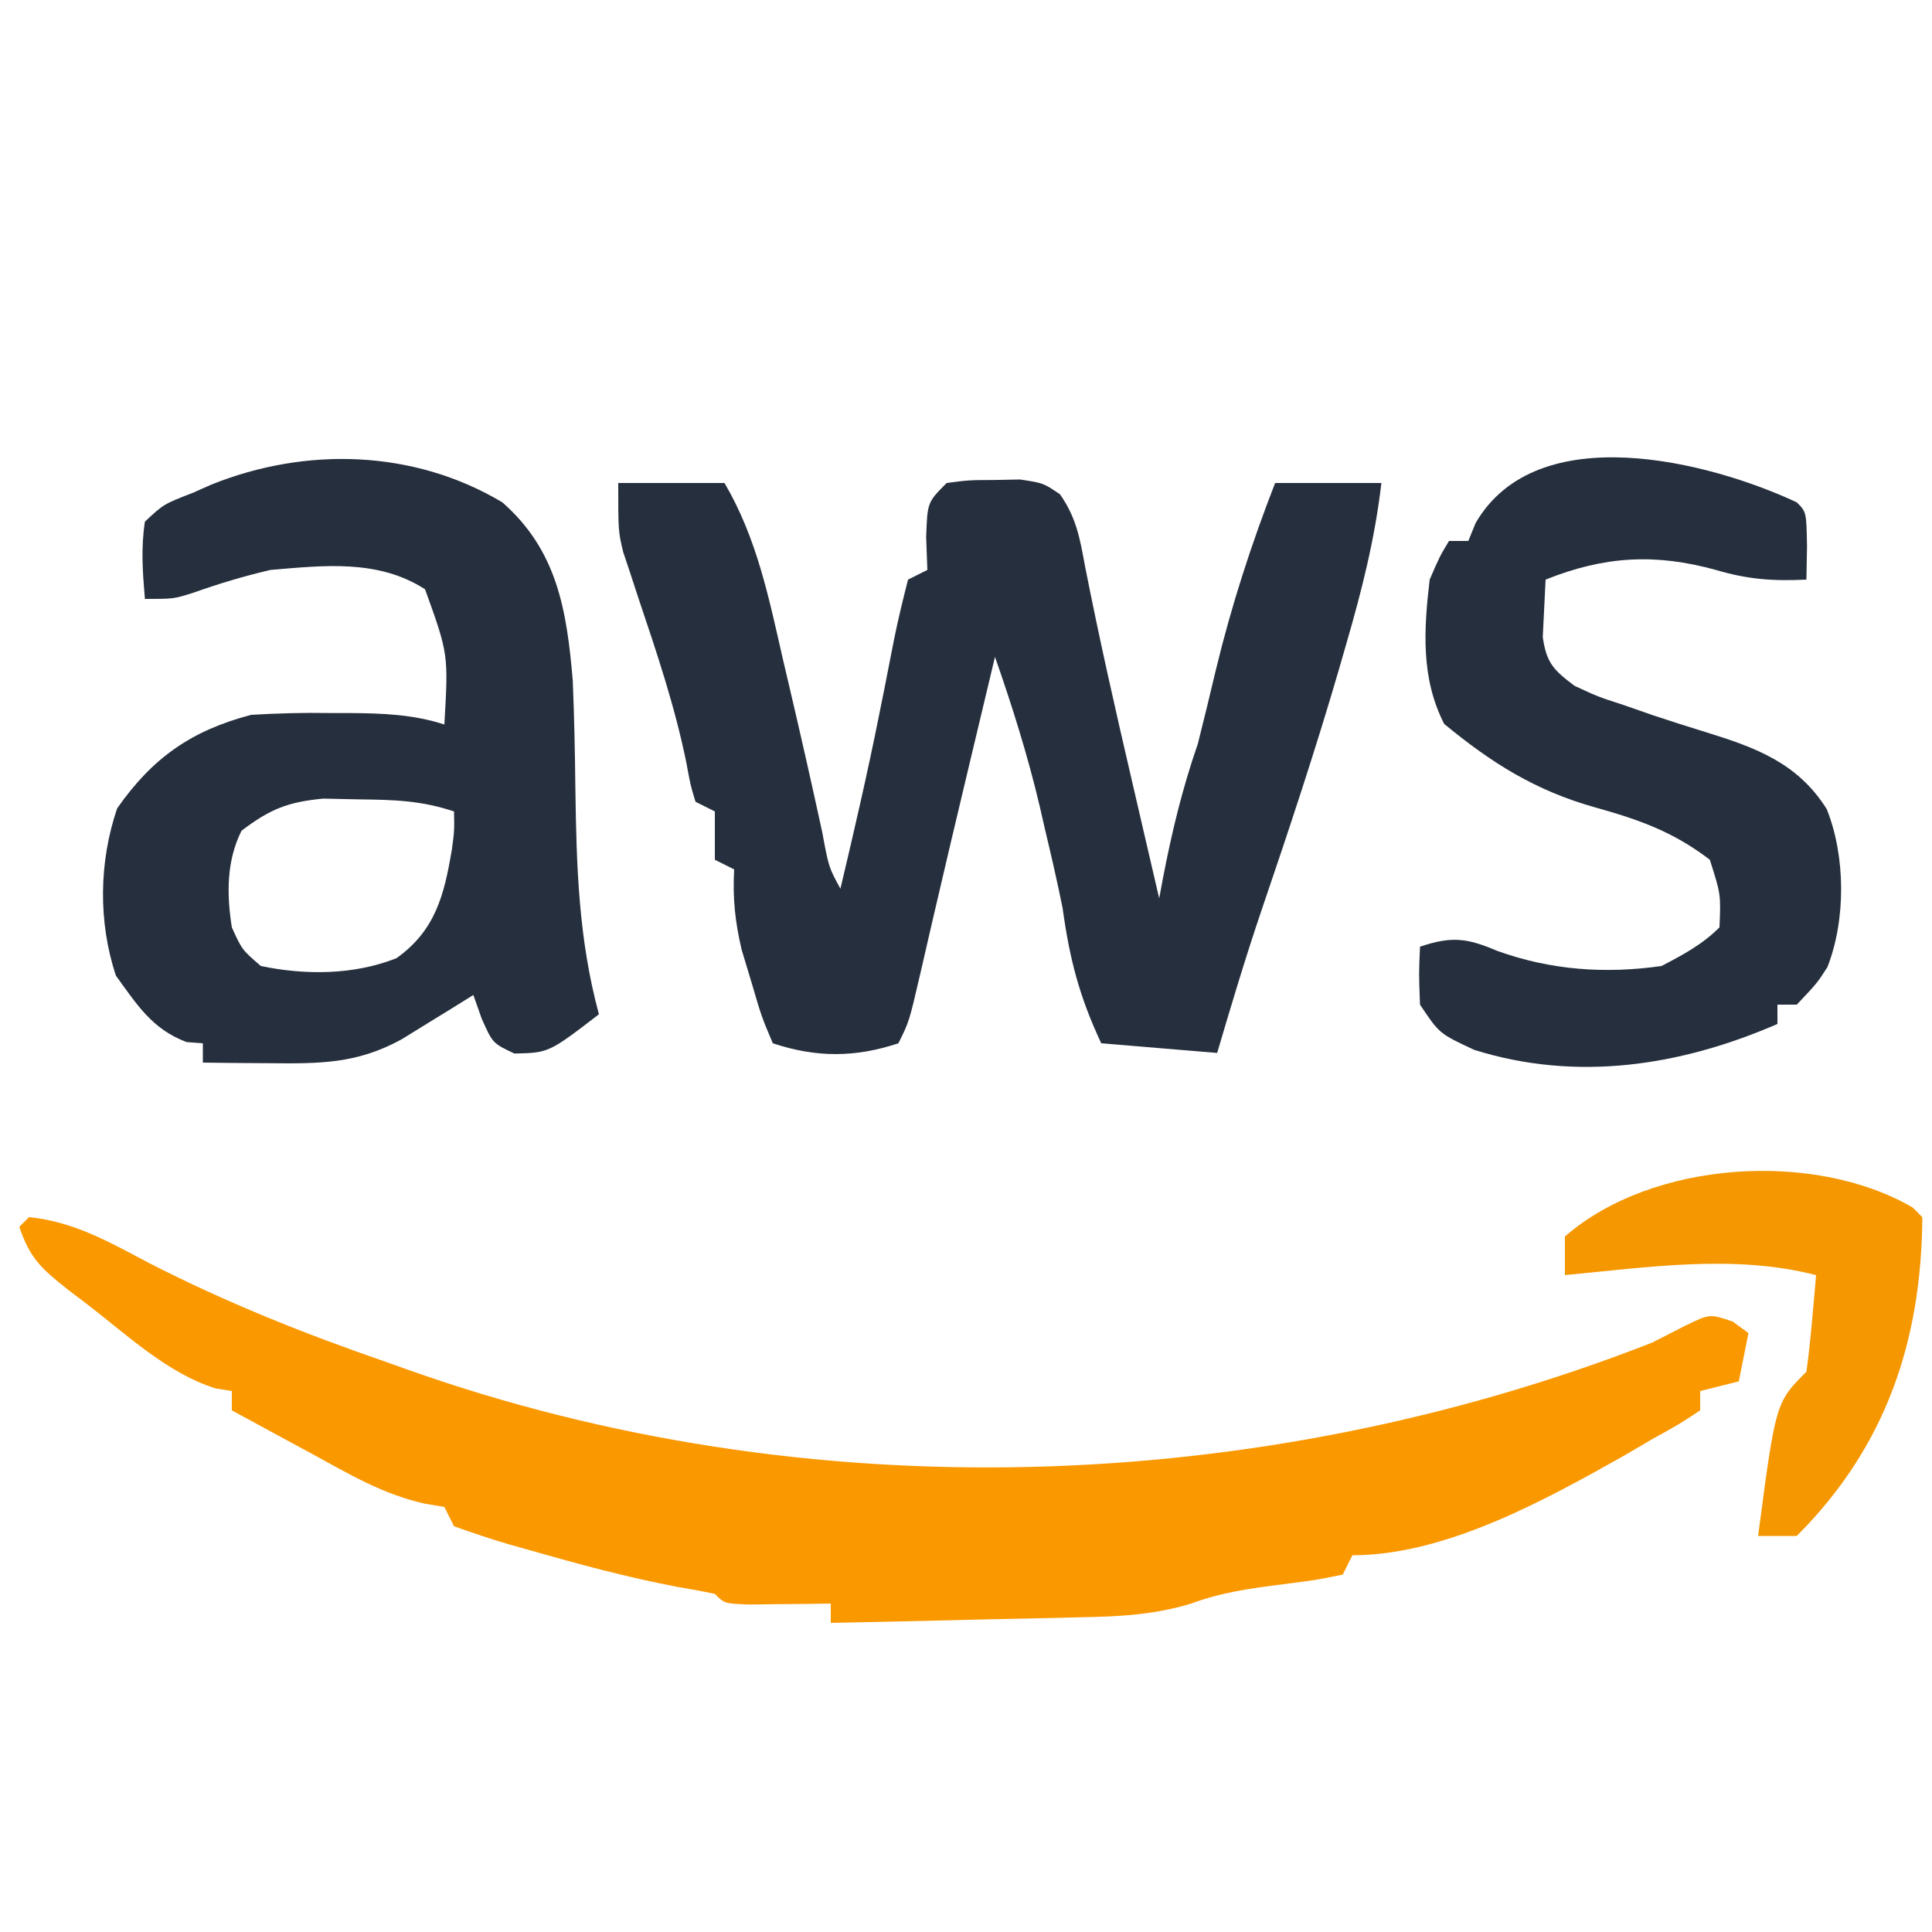 <?xml version="1.0" encoding="UTF-8"?>
<svg version="1.1" xmlns="http://www.w3.org/2000/svg" width="200" height="200">
<path d="M0 0 C3.63 0 7.26 0 11 0 C14.364 5.734 15.59 11.877 17.062 18.312 C17.318 19.402 17.574 20.492 17.838 21.615 C18.971 26.458 20.069 31.307 21.121 36.168 C21.79 39.777 21.79 39.777 23 42 C24.423 35.995 25.813 29.993 27.02 23.941 C27.193 23.083 27.366 22.224 27.544 21.339 C27.888 19.623 28.224 17.905 28.554 16.186 C28.972 14.11 29.478 12.052 30 10 C30.66 9.67 31.32 9.34 32 9 C31.959 7.886 31.918 6.772 31.875 5.625 C32 2 32 2 34 0 C36.277 -0.301 36.277 -0.301 38.938 -0.312 C40.25 -0.338 40.25 -0.338 41.59 -0.363 C44 0 44 0 45.734 1.172 C47.418 3.604 47.776 5.647 48.312 8.562 C49.781 16.039 51.461 23.454 53.188 30.875 C53.723 33.185 54.258 35.495 54.793 37.805 C55.195 39.536 55.597 41.268 56 43 C56.182 42.022 56.182 42.022 56.367 41.023 C57.292 36.201 58.386 31.645 60 27 C60.643 24.44 61.268 21.881 61.875 19.312 C63.482 12.676 65.522 6.373 68 0 C71.63 0 75.26 0 79 0 C78.336 5.733 76.986 11.089 75.375 16.625 C75.114 17.533 74.852 18.441 74.583 19.376 C72.148 27.716 69.418 35.947 66.613 44.168 C64.948 49.076 63.465 54.029 62 59 C58.04 58.67 54.08 58.34 50 58 C47.744 53.193 46.73 49.305 46 44 C45.437 41.193 44.786 38.41 44.125 35.625 C43.883 34.569 43.883 34.569 43.637 33.492 C42.395 28.216 40.786 23.116 39 18 C38.475 20.202 37.95 22.404 37.425 24.606 C36.973 26.504 36.52 28.401 36.067 30.298 C34.971 34.899 33.88 39.501 32.812 44.109 C32.542 45.273 32.542 45.273 32.267 46.459 C31.928 47.92 31.591 49.382 31.257 50.844 C30.111 55.778 30.111 55.778 29 58 C24.527 59.491 20.473 59.491 16 58 C14.832 55.234 14.832 55.234 13.812 51.75 C13.468 50.61 13.124 49.471 12.77 48.297 C12.087 45.371 11.837 42.982 12 40 C11.34 39.67 10.68 39.34 10 39 C10 37.35 10 35.7 10 34 C9.34 33.67 8.68 33.34 8 33 C7.477 31.276 7.477 31.276 7.07 29.047 C5.871 23.117 3.962 17.481 2.035 11.754 C1.773 10.953 1.512 10.153 1.242 9.328 C1.004 8.616 0.765 7.903 0.519 7.169 C0 5 0 5 0 0 Z " fill="#262F3D" transform="translate(64,50)"/>
<path d="M0 0 C4.595 0.452 8.304 2.562 12.312 4.688 C20.341 8.809 28.477 12.061 37 15 C38.072 15.383 38.072 15.383 39.166 15.773 C80.418 30.428 127.295 28.918 168 13 C169.141 12.419 170.282 11.837 171.457 11.238 C174 10 174 10 176.375 10.812 C176.911 11.204 177.447 11.596 178 12 C177.67 13.65 177.34 15.3 177 17 C175.02 17.495 175.02 17.495 173 18 C173 18.66 173 19.32 173 20 C170.867 21.414 170.867 21.414 168 23 C167.074 23.544 166.149 24.088 165.195 24.648 C156.957 29.281 146.663 35 137 35 C136.67 35.66 136.34 36.32 136 37 C133.27 37.562 133.27 37.562 129.812 38 C126.461 38.429 123.46 38.829 120.289 40.009 C116.482 41.156 112.916 41.35 108.977 41.414 C107.857 41.443 107.857 41.443 106.715 41.473 C104.352 41.532 101.989 41.579 99.625 41.625 C98.014 41.663 96.404 41.702 94.793 41.742 C90.862 41.838 86.931 41.922 83 42 C83 41.34 83 40.68 83 40 C81.826 40.017 81.826 40.017 80.629 40.035 C79.111 40.049 79.111 40.049 77.562 40.062 C76.553 40.074 75.544 40.086 74.504 40.098 C72 40 72 40 71 39 C69.673 38.717 68.338 38.476 67 38.25 C61.895 37.269 56.929 35.937 51.938 34.5 C50.794 34.18 50.794 34.18 49.627 33.853 C47.732 33.297 45.863 32.655 44 32 C43.505 31.01 43.505 31.01 43 30 C42.336 29.888 41.672 29.776 40.988 29.66 C36.643 28.7 33.07 26.563 29.188 24.438 C28.399 24.013 27.611 23.588 26.799 23.15 C24.863 22.106 22.93 21.056 21 20 C21 19.34 21 18.68 21 18 C20.451 17.912 19.902 17.825 19.336 17.734 C14.288 16.147 10.159 12.18 6 9 C5.002 8.24 5.002 8.24 3.984 7.465 C1.337 5.364 0.092 4.276 -1 1 C-0.67 0.67 -0.34 0.34 0 0 Z " fill="#FA9800" transform="translate(3,126)"/>
<path d="M0 0 C5.675 4.979 6.673 11.144 7.293 18.466 C7.445 22.187 7.522 25.901 7.562 29.625 C7.674 37.701 7.887 45.177 10 53 C4.812 56.982 4.812 56.982 1.25 57.062 C-1 56 -1 56 -2.141 53.434 C-2.424 52.631 -2.708 51.827 -3 51 C-4.013 51.632 -4.013 51.632 -5.047 52.277 C-5.939 52.825 -6.831 53.373 -7.75 53.938 C-8.632 54.483 -9.513 55.028 -10.422 55.59 C-15.108 58.153 -18.921 58.112 -24.25 58.062 C-25.513 58.053 -26.777 58.044 -28.078 58.035 C-29.042 58.024 -30.007 58.012 -31 58 C-31 57.34 -31 56.68 -31 56 C-31.557 55.959 -32.114 55.917 -32.688 55.875 C-36.257 54.524 -37.799 52.034 -40 49 C-41.853 43.417 -41.751 37.211 -39.875 31.688 C-36.199 26.418 -32.158 23.621 -26 22 C-23.249 21.839 -20.619 21.764 -17.875 21.812 C-17.172 21.813 -16.47 21.814 -15.746 21.814 C-12.365 21.843 -9.232 21.953 -6 23 C-5.578 15.717 -5.578 15.717 -8 9 C-12.862 5.876 -18.445 6.53 -24 7 C-26.725 7.635 -29.306 8.409 -31.941 9.344 C-34 10 -34 10 -37 10 C-37.234 7.148 -37.421 4.795 -37 2 C-35.062 0.188 -35.062 0.188 -32 -1 C-31.38 -1.276 -30.76 -1.552 -30.121 -1.836 C-20.318 -5.772 -9.151 -5.46 0 0 Z M-27 34 C-28.565 37.13 -28.54 40.591 -28 44 C-26.952 46.313 -26.952 46.313 -25 48 C-20.381 48.966 -15.376 48.941 -10.949 47.188 C-6.898 44.292 -6.02 40.618 -5.227 35.988 C-4.962 34.002 -4.962 34.002 -5 32 C-8.447 30.851 -11.244 30.796 -14.875 30.75 C-16.089 30.724 -17.304 30.698 -18.555 30.672 C-22.239 31.023 -24.078 31.779 -27 34 Z " fill="#262F3D" transform="translate(52,52)"/>
<path d="M0 0 C1 1 1 1 1.062 4.562 C1.042 5.697 1.021 6.831 1 8 C-2.441 8.168 -5.051 7.985 -8.375 7 C-14.642 5.271 -19.886 5.554 -26 8 C-26.062 9.258 -26.124 10.516 -26.188 11.812 C-26.222 12.52 -26.257 13.228 -26.293 13.957 C-25.906 16.653 -25.162 17.371 -23 19 C-20.587 20.119 -20.587 20.119 -17.875 21 C-16.9 21.34 -15.926 21.681 -14.922 22.031 C-13.105 22.634 -11.283 23.22 -9.453 23.781 C-4.296 25.374 0.09 26.956 3.105 31.762 C5.061 36.654 5.093 43.206 3.172 48.117 C2.125 49.75 2.125 49.75 0 52 C-0.66 52 -1.32 52 -2 52 C-2 52.66 -2 53.32 -2 54 C-11.985 58.333 -22.704 60.018 -33.375 56.688 C-37 55 -37 55 -39 52 C-39.125 48.812 -39.125 48.812 -39 46 C-35.733 44.899 -34.141 45.099 -31 46.438 C-25.447 48.433 -19.841 48.832 -14 48 C-11.764 46.832 -9.789 45.789 -8 44 C-7.856 40.584 -7.856 40.584 -9 37 C-12.813 34.079 -16.348 32.845 -20.938 31.562 C-27.076 29.834 -31.615 26.968 -36.5 22.938 C-38.914 18.21 -38.616 13.205 -38 8 C-36.977 5.629 -36.977 5.629 -36 4 C-35.34 4 -34.68 4 -34 4 C-33.75 3.386 -33.5 2.773 -33.242 2.141 C-26.879 -8.825 -9.011 -4.209 0 0 Z " fill="#252F3D" transform="translate(186,52)"/>
<path d="M0 0 C0.495 0.495 0.495 0.495 1 1 C0.907 13.873 -2.79 24.79 -12 34 C-13.32 34 -14.64 34 -16 34 C-14.182 20.182 -14.182 20.182 -11 17 C-10.767 15.318 -10.587 13.629 -10.438 11.938 C-10.354 11.018 -10.27 10.099 -10.184 9.152 C-10.093 8.087 -10.093 8.087 -10 7 C-18.458 4.817 -27.431 6.188 -36 7 C-36 5.68 -36 4.36 -36 3 C-26.959 -4.882 -10.198 -5.929 0 0 Z " fill="#F49701" transform="translate(198,125)"/>
</svg>

